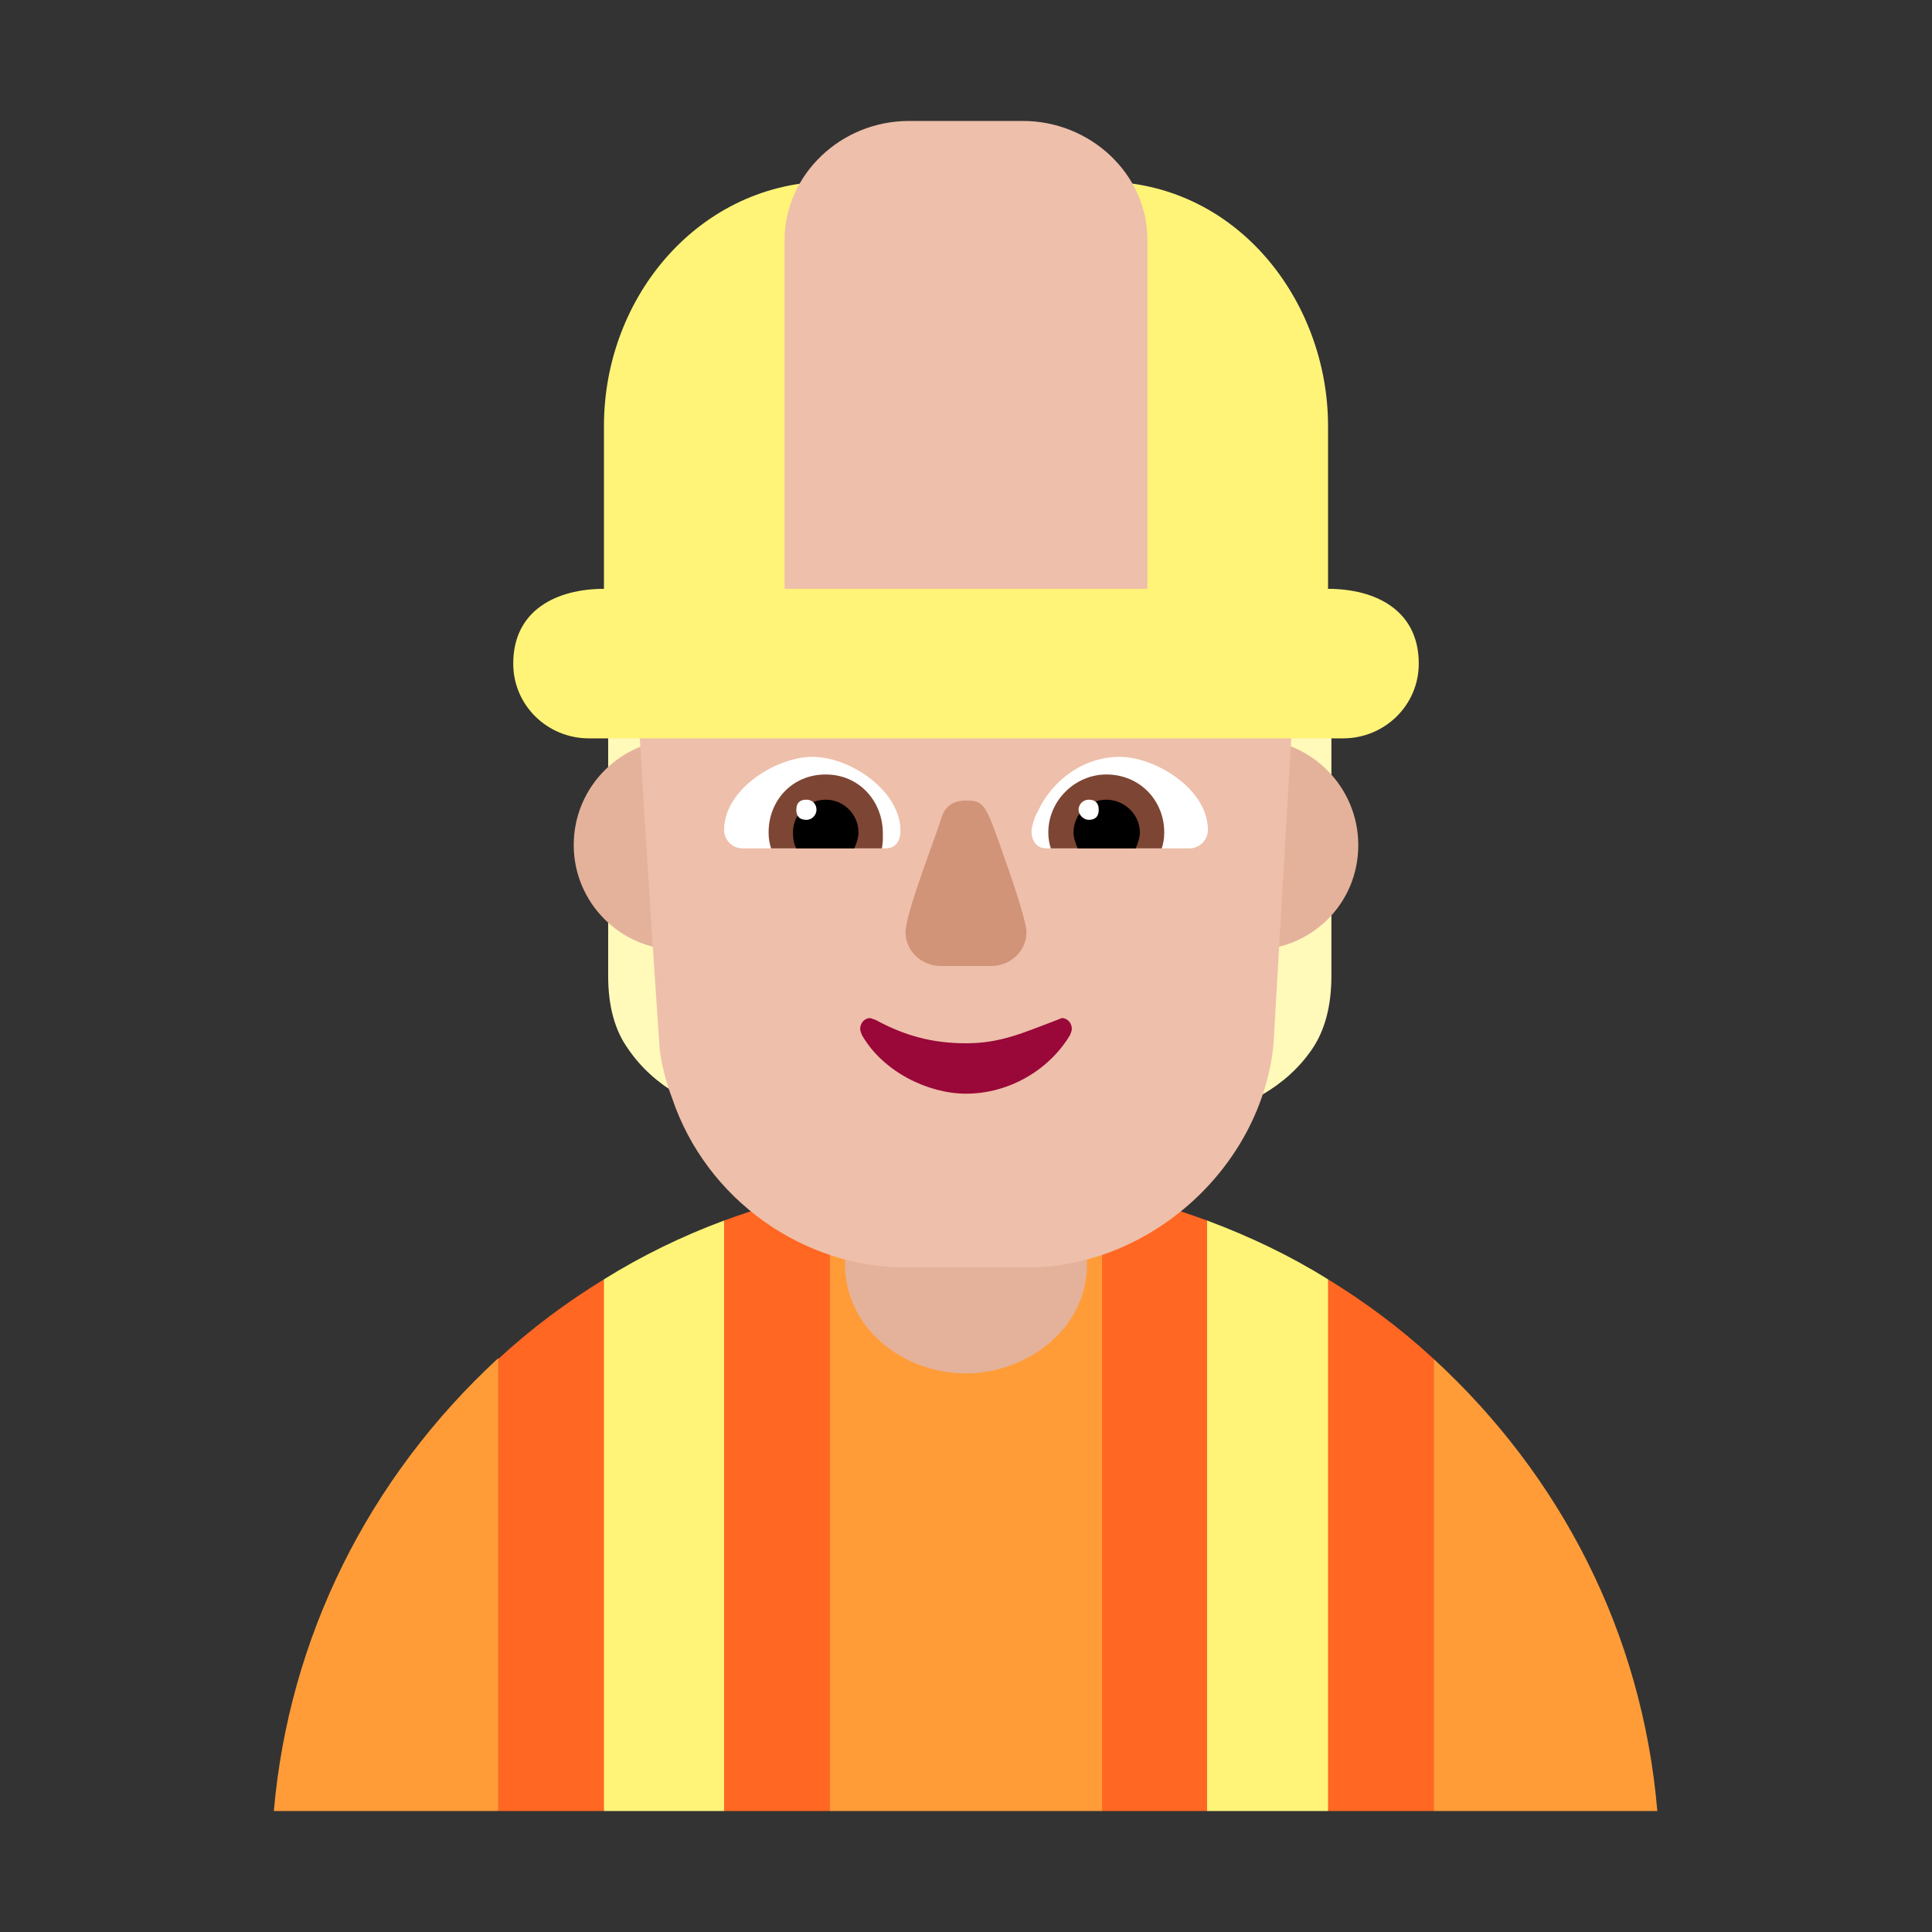 <svg version="1.1" xmlns="http://www.w3.org/2000/svg" viewBox="0 0 2300 2300"><rect x="0" y="0" width="2300" height="2300" fill="#333333" stroke="none"/><g transform="scale(1,-1) translate(-256, -1869)">
		<path d="M2229-287c-18 213-116 400-266 538l-96-268 96-270 266 0 z M1568-287l120 362-120 377c-53 10-107 15-162 15-55 0-109-5-162-15l-88-377 88-362 324 0 z M849-287l68 270-68 269c-155-143-249-333-267-539l267 0 z" fill="#FF9C38"/>
		<path d="M1963-287l0 538c-40 37-82 68-126 95l-24-226c-5-43-12-70-12-113 0-38 7-62 12-98l24-196 126 0 z M975-287l66 319-66 314c-44-27-86-58-126-95l0-538 126 0 z M1693-287l66 353-66 350c-41 15-82 27-125 36l0-739 125 0 z M1244-287l0 739c-43-9-85-21-126-36l-62-350 62-353 126 0 z" fill="#FF6723"/>
		<path d="M1594 503c27 10 56 20 85 29 29 9 56 20 80 34 24 14 44 32 59 54 15 22 23 51 23 87l0 312c0 5-3 11-8 16l-18 16c-7 5-13 10-18 15-6 5-9 9-9 14l17 35c4 10 8 21 11 34 3 13 5 25 5 37 0 13-2 26-5 38-3 11-7 22-10 31l-11 26c-3 8-5 15-5 22 0 5 1 11 2 16 1 5 2 11 2 16 0 6-2 11-5 14-3 3-8 5-13 7-23 9-42 20-58 32-16 11-31 28-44 49-5 9-11 16-18 20-7 4-17 6-28 6-17 0-34-2-51-7-17-5-35-8-53-8-6 0-12 3-17 10-5 6-11 13-16 21-5 8-11 15-16 22-5 6-10 9-15 9-5 0-12-2-21-5-9-4-19-6-28-6-9 0-18 2-27 6-9 3-17 5-22 5-5 0-10-3-15-9-5-7-11-14-16-22-5-8-11-15-16-21-5-7-11-10-17-10-18 0-36 3-53 9-17 5-35 8-52 8-19 0-33-8-44-25-14-21-29-38-44-51-16-13-36-24-59-33-9-3-15-10-16-21-2-11-3-20-3-28 0-17 1-33 4-50 3-17 6-33 11-49l-27-18c-10-7-20-15-29-24-9-9-17-19-23-29-7-10-10-20-10-29 0-5 1-11 4-16l10-20 9-24c3-9 4-18 4-28l0-313c0-36 8-65 24-87 15-22 35-40 59-54 24-14 51-25 80-34 29-9 57-19 84-28l0 556c14 14 25 31 34 50 8 19 13 38 16 57 3-1 7-1 10-1 3-1 7-1 10-1 43 0 81 14 113 43 18-15 39-27 63-35 15-5 31-8 47-8 8 0 16 1 24 2 3-23 9-42 17-57 7-16 18-33 33-50l0-557 z" fill="#FFF9BA"/>
		<path d="M1406 234c70 0 144 51 144 130l0 85-288 0 0-85c0-76 69-130 144-130 z" fill="#E4B29A"/>
		<path d="M1747 738c69 0 126 54 126 125 0 69-56 126-126 126-68 0-125-55-125-126 0-71 60-125 125-125 z M1065 738c71 0 125 60 125 125 0 69-54 126-125 126-69 0-126-56-126-126 0-68 55-125 126-125 z" fill="#E4B29A"/>
		<path d="M1478 360c147 0 279 119 294 265l26 448c1 15 3 28 3 43 0 172-135 322-312 322l-168 0c-181 0-310-145-310-324 0-7 0-14 1-20 7-136 19-324 29-469 1-18 8-45 15-63 41-122 157-202 279-202l143 0 z" fill="#EEBFAA"/>
		<path d="M1672 859l-170 0c-13 0-18 10-18 21 0 4 4 18 7 22 17 38 55 66 98 66 42 0 105-38 105-87 0-12-10-22-22-22 z M1310 859c13 0 18 10 18 21 0 47-59 88-105 88-42 0-105-38-105-87 0-12 10-22 22-22l170 0 z" fill="#FFFFFF"/>
		<path d="M1639 859l-132 0c-2 6-3 12-3 19 0 38 32 69 69 69 40 0 69-31 69-69 0-7-1-13-3-19 z M1306 859l1 9 0 9c0 38-28 70-68 70-40 0-68-31-68-69 0-7 1-13 3-19l132 0 z" fill="#7D4533"/>
		<path d="M1608 859l-69 0c-3 7-5 13-5 19 0 21 17 39 39 39 22 0 40-18 40-39 0-6-2-12-5-19 z M1273 859c3 7 5 13 5 19 0 21-17 39-39 39-21 0-39-17-39-39 0-7 1-14 4-19l69 0 z" fill="#000000"/>
		<path d="M1552 893c8 0 12 4 12 12 0 8-4 12-12 12-6 0-12-5-12-12 0-6 6-12 12-12 z M1216 893c7 0 12 6 12 12 0 7-5 12-12 12-8 0-12-4-12-12 0-8 4-12 12-12 z" fill="#FFFFFF"/>
		<path d="M1436 719c23 0 42 18 42 40 0 14-19 69-33 108-16 45-19 49-39 49-15 0-25-7-29-20-8-26-43-114-43-137 0-22 19-40 42-40l60 0 z" fill="#D19479"/>
		<path d="M1406 567c51 0 99 28 124 70 1 3 2 5 2 7 0 7-5 13-12 13l-5-2c-40-15-67-28-109-28-40 0-73 9-108 28l-6 2c-7 0-12-6-12-13 0-2 1-4 2-7 25-44 79-70 124-70 z" fill="#990839"/>
		<path d="M1837-287l0 633c-45 28-93 51-144 70l0-703 144 0 z M1118-287l0 703c-51-19-98-42-143-70l0-633 143 0 z M1855 990c49 0 90 39 90 89 0 64-52 89-108 89l0 194c0 148-108 291-270 291l-321 0c-156 0-271-136-271-291l0-194c-56 0-108-25-108-89 0-50 41-89 90-89l898 0 z" fill="#FFF478"/>
		<path d="M1622 1168l0 415c0 80-69 142-148 142l-136 0c-81 0-148-64-148-142l0-415 432 0 z" fill="#EEBFAA"/>
	</g></svg>
